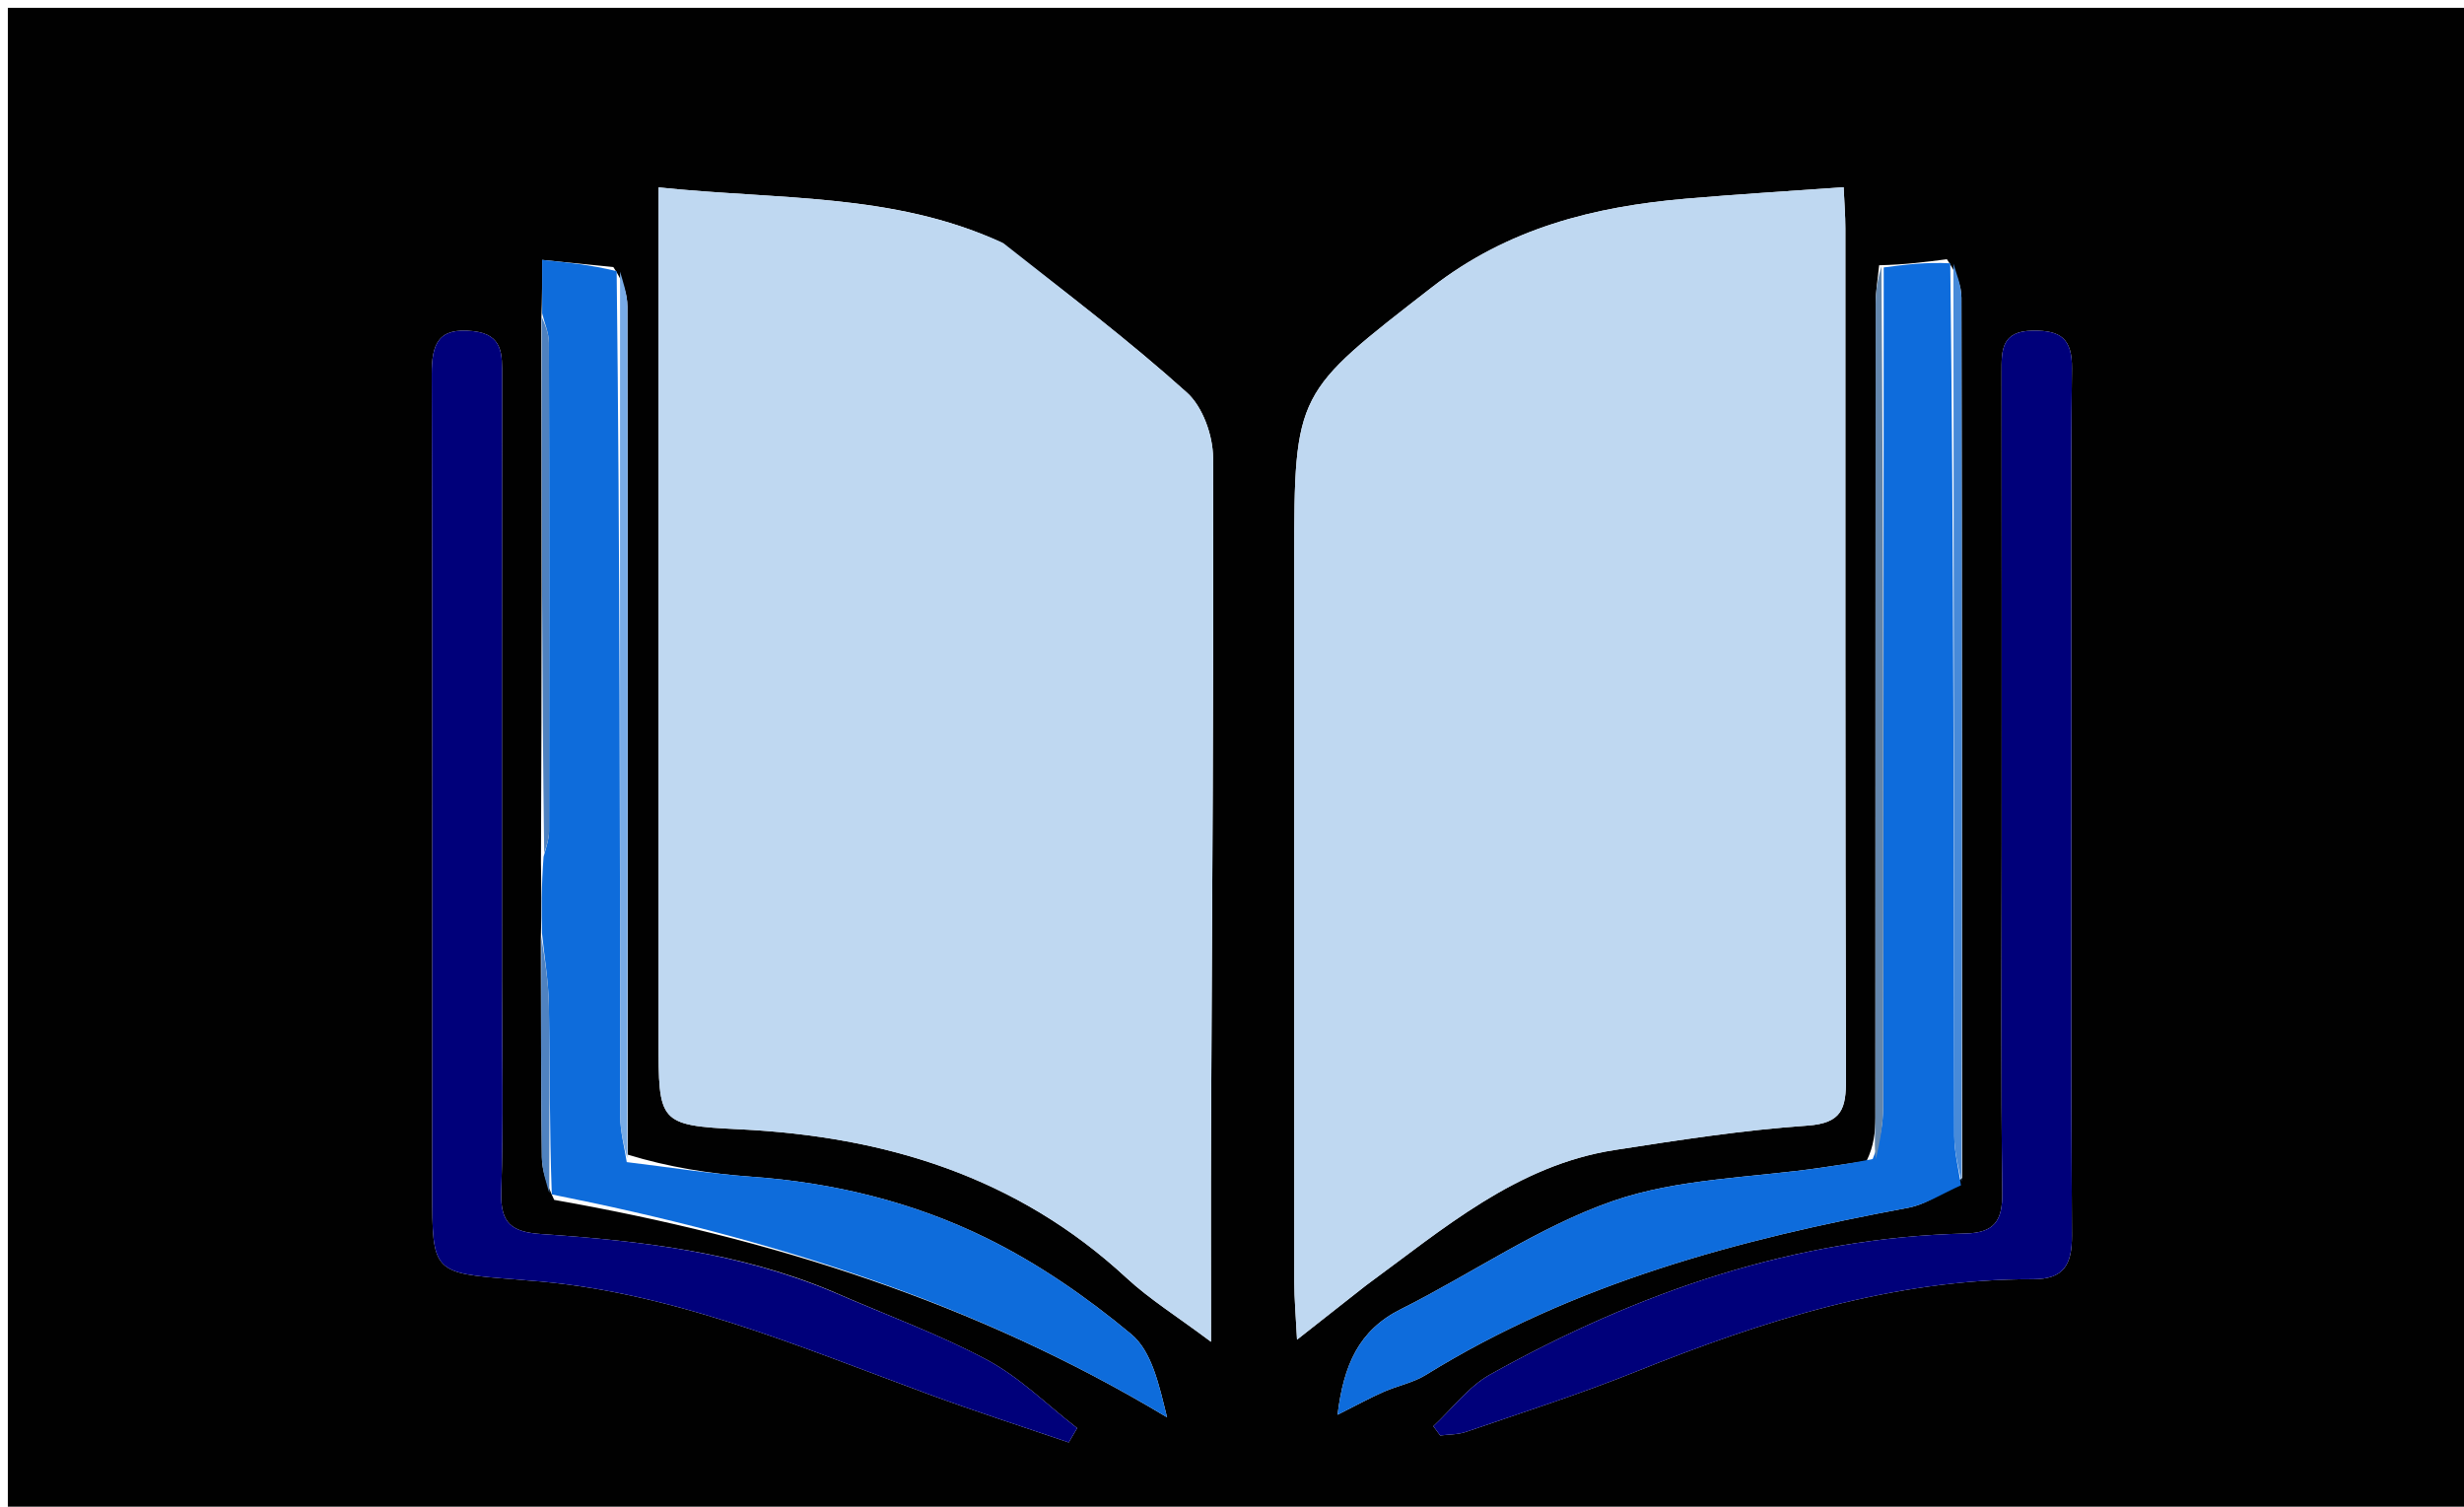 <svg version="1.1" id="Layer_1" xmlns="http://www.w3.org/2000/svg" xmlns:xlink="http://www.w3.org/1999/xlink" x="0px" y="0px"
	 width="100%" viewBox="0 0 314 192" enable-background="new 0 0 314 192" xml:space="preserve">
<path fill="#010101" opacity="1" stroke="none" 
	d="
M232,193 
	C154.667,193 77.833,193 1,193 
	C1,129 1,65 1,1 
	C105.667,1 210.333,1 315,1 
	C315,65 315,129 315,193 
	C287.5,193 260,193 232,193 
M237.867,147.945 
	C235.949,148.23 234.031,148.519 232.112,148.8 
	C223.22,150.106 213.893,150.153 205.552,153.046 
	C196.096,156.326 187.595,162.297 178.541,166.823 
	C173.166,169.509 171.245,173.888 170.45,180.289 
	C172.919,179.05 174.578,178.138 176.303,177.375 
	C178.079,176.59 180.081,176.211 181.706,175.206 
	C200.59,163.525 221.549,157.928 243.094,153.925 
	C245.458,153.486 247.635,152.035 250.046,150.114 
	C250.032,112.722 250.031,75.33 249.957,37.938 
	C249.954,36.345 249.273,34.753 248.103,33.036 
	C245.419,33.384 242.736,33.733 239.466,33.802 
	C239.311,35.433 239.023,37.063 239.021,38.694 
	C238.995,73.271 239.006,107.848 238.988,142.425 
	C238.987,144.243 238.796,146.061 237.867,147.945 
M70.623,152.905 
	C98.078,157.741 124.344,165.952 148.725,180.617 
	C147.706,176.525 146.808,172.221 144.161,170.017 
	C138.485,165.291 132.238,160.97 125.616,157.726 
	C116.306,153.167 106.218,150.704 95.765,149.953 
	C90.449,149.572 85.166,148.727 79.997,147.141 
	C79.997,111.116 80.01,75.09 79.956,39.065 
	C79.953,37.431 79.346,35.797 78.159,34.031 
	C75.204,33.734 72.249,33.438 69.09,33.121 
	C69.09,35.735 69.09,37.834 68.98,40.879 
	C69.017,63.607 69.054,86.336 68.937,109.948 
	C68.98,112.931 69.022,115.915 68.919,119.846 
	C68.948,129.047 68.929,138.249 69.049,147.449 
	C69.071,149.149 69.655,150.841 70.623,152.905 
M127.49,30.851 
	C113.848,24.546 99.081,25.478 83.924,23.88 
	C83.924,26.118 83.924,28.052 83.924,29.986 
	C83.924,64.139 83.924,98.293 83.924,132.446 
	C83.924,143.083 83.908,143.406 94.217,143.906 
	C112.812,144.809 129.613,149.936 143.567,162.856 
	C146.494,165.566 149.946,167.709 154.324,170.988 
	C154.324,161.079 154.294,152.632 154.33,144.186 
	C154.452,115.563 154.692,86.94 154.586,58.318 
	C154.576,55.501 153.27,51.843 151.256,50.03 
	C143.871,43.385 135.933,37.355 127.49,30.851 
M174.195,163.707 
	C183.958,156.58 193.239,148.494 205.771,146.547 
	C213.921,145.282 222.101,144.011 230.316,143.44 
	C234.754,143.131 235.253,141.255 235.241,137.52 
	C235.127,101.371 235.176,65.221 235.164,29.071 
	C235.164,27.448 235.03,25.825 234.943,23.858 
	C227.969,24.359 221.395,24.755 214.837,25.32 
	C203.106,26.33 192.156,29.085 182.478,36.608 
	C165.125,50.094 164.93,49.843 164.93,71.396 
	C164.93,71.729 164.93,72.062 164.93,72.395 
	C164.928,102.715 164.919,133.034 164.938,163.353 
	C164.939,165.516 165.138,167.68 165.288,170.716 
	C168.743,168 171.189,166.077 174.195,163.707 
M105.925,164.508 
	C94.11,159.572 81.59,158.116 68.993,157.26 
	C65.265,157.006 63.745,155.942 63.877,151.921 
	C64.171,142.935 63.969,133.932 63.969,124.936 
	C63.968,99.281 63.958,73.625 63.984,47.97 
	C63.986,45.189 64.15,42.624 60.273,42.198 
	C55.846,41.71 55.006,43.806 55.018,47.722 
	C55.126,82.373 55.081,117.024 55.081,151.676 
	C55.081,162.226 55.081,162.225 65.713,163.036 
	C66.211,163.074 66.707,163.133 67.204,163.168 
	C85.24,164.45 101.628,171.522 118.291,177.653 
	C124.213,179.832 130.223,181.769 136.193,183.816 
	C136.552,183.207 136.911,182.599 137.27,181.99 
	C133.468,179.048 129.971,175.537 125.792,173.297 
	C119.656,170.008 113.034,167.626 105.925,164.508 
M255.082,107.5 
	C255.081,122.329 254.97,137.16 255.16,151.987 
	C255.207,155.613 254.128,157.101 250.458,157.191 
	C228.677,157.724 208.738,164.677 189.918,175.146 
	C187.135,176.694 185.059,179.514 182.656,181.746 
	C182.948,182.14 183.24,182.535 183.532,182.93 
	C184.627,182.788 185.784,182.828 186.805,182.475 
	C194.035,179.981 201.338,177.656 208.429,174.809 
	C224.718,168.269 241.267,162.986 259.055,163.013 
	C263.009,163.019 264.058,161.183 264.035,157.437 
	C263.897,135.611 263.968,113.783 263.968,91.955 
	C263.968,76.96 263.865,61.963 264.037,46.969 
	C264.081,43.141 262.604,42.085 259.032,42.135 
	C254.986,42.192 255.064,44.686 255.068,47.516 
	C255.095,67.178 255.082,86.839 255.082,107.5 
z"/>
<path fill="#BFD8F1" opacity="1" stroke="none" 
	d="
M127.847,30.972 
	C135.933,37.355 143.871,43.385 151.256,50.03 
	C153.27,51.843 154.576,55.501 154.586,58.318 
	C154.692,86.94 154.452,115.563 154.33,144.186 
	C154.294,152.632 154.324,161.079 154.324,170.988 
	C149.946,167.709 146.494,165.566 143.567,162.856 
	C129.613,149.936 112.812,144.809 94.217,143.906 
	C83.908,143.406 83.924,143.083 83.924,132.446 
	C83.924,98.293 83.924,64.139 83.924,29.986 
	C83.924,28.052 83.924,26.118 83.924,23.88 
	C99.081,25.478 113.848,24.546 127.847,30.972 
z"/>
<path fill="#BFD8F1" opacity="1" stroke="none" 
	d="
M173.914,163.931 
	C171.189,166.077 168.743,168 165.288,170.716 
	C165.138,167.68 164.939,165.516 164.938,163.353 
	C164.919,133.034 164.928,102.715 164.93,72.395 
	C164.93,72.062 164.93,71.729 164.93,71.396 
	C164.93,49.843 165.125,50.094 182.478,36.608 
	C192.156,29.085 203.106,26.33 214.837,25.32 
	C221.395,24.755 227.969,24.359 234.943,23.858 
	C235.03,25.825 235.164,27.448 235.164,29.071 
	C235.176,65.221 235.127,101.371 235.241,137.52 
	C235.253,141.255 234.754,143.131 230.316,143.44 
	C222.101,144.011 213.921,145.282 205.771,146.547 
	C193.239,148.494 183.958,156.58 173.914,163.931 
z"/>
<path fill="#0E6CDB" opacity="1" stroke="none" 
	d="
M79.869,148.091 
	C85.166,148.727 90.449,149.572 95.765,149.953 
	C106.218,150.704 116.306,153.167 125.616,157.726 
	C132.238,160.97 138.485,165.291 144.161,170.017 
	C146.808,172.221 147.706,176.525 148.725,180.617 
	C124.344,165.952 98.078,157.741 70.319,152.212 
	C70.007,143.718 70.084,135.916 69.95,128.117 
	C69.897,125.04 69.374,121.971 69.065,118.898 
	C69.022,115.915 68.98,112.931 69.272,109.172 
	C69.733,107.584 69.97,106.77 69.971,105.957 
	C69.993,85.202 70.007,64.447 69.954,43.692 
	C69.951,42.438 69.391,41.186 69.09,39.933 
	C69.09,37.834 69.09,35.735 69.09,33.121 
	C72.249,33.438 75.204,33.734 78.584,34.555 
	C79.009,70.83 78.994,106.581 79.043,142.332 
	C79.045,144.252 79.581,146.172 79.869,148.091 
z"/>
<path fill="#0E6CDC" opacity="1" stroke="none" 
	d="
M240.052,34.081 
	C242.736,33.733 245.419,33.384 248.533,33.555 
	C248.977,70.98 248.976,107.884 249.042,144.789 
	C249.046,146.878 249.6,148.965 249.898,151.053 
	C247.635,152.035 245.458,153.486 243.094,153.925 
	C221.549,157.928 200.59,163.525 181.706,175.206 
	C180.081,176.211 178.079,176.59 176.303,177.375 
	C174.578,178.138 172.919,179.05 170.45,180.289 
	C171.245,173.888 173.166,169.509 178.541,166.823 
	C187.595,162.297 196.096,156.326 205.552,153.046 
	C213.893,150.153 223.22,150.106 232.112,148.8 
	C234.031,148.519 235.949,148.23 238.644,147.701 
	C239.615,145.327 239.975,143.196 239.978,141.065 
	C240.029,105.404 240.035,69.742 240.052,34.081 
z"/>
<path fill="#00007A" opacity="1" stroke="none" 
	d="
M106.272,164.683 
	C113.034,167.626 119.656,170.008 125.792,173.297 
	C129.971,175.537 133.468,179.048 137.27,181.99 
	C136.911,182.599 136.552,183.207 136.193,183.816 
	C130.223,181.769 124.213,179.832 118.291,177.653 
	C101.628,171.522 85.24,164.45 67.204,163.168 
	C66.707,163.133 66.211,163.074 65.713,163.036 
	C55.081,162.225 55.081,162.226 55.081,151.676 
	C55.081,117.024 55.126,82.373 55.018,47.722 
	C55.006,43.806 55.846,41.71 60.273,42.198 
	C64.15,42.624 63.986,45.189 63.984,47.97 
	C63.958,73.625 63.968,99.281 63.969,124.936 
	C63.969,133.932 64.171,142.935 63.877,151.921 
	C63.745,155.942 65.265,157.006 68.993,157.26 
	C81.59,158.116 94.11,159.572 106.272,164.683 
z"/>
<path fill="#00007A" opacity="1" stroke="none" 
	d="
M255.082,107 
	C255.082,86.839 255.095,67.178 255.068,47.516 
	C255.064,44.686 254.986,42.192 259.032,42.135 
	C262.604,42.085 264.081,43.141 264.037,46.969 
	C263.865,61.963 263.968,76.96 263.968,91.955 
	C263.968,113.783 263.897,135.611 264.035,157.437 
	C264.058,161.183 263.009,163.019 259.055,163.013 
	C241.267,162.986 224.718,168.269 208.429,174.809 
	C201.338,177.656 194.035,179.981 186.805,182.475 
	C185.784,182.828 184.627,182.788 183.532,182.93 
	C183.24,182.535 182.948,182.14 182.656,181.746 
	C185.059,179.514 187.135,176.694 189.918,175.146 
	C208.738,164.677 228.677,157.724 250.458,157.191 
	C254.128,157.101 255.207,155.613 255.16,151.987 
	C254.97,137.16 255.081,122.329 255.082,107 
z"/>
<path fill="#478AD9" opacity="1" stroke="none" 
	d="
M249.972,150.584 
	C249.6,148.965 249.046,146.878 249.042,144.789 
	C248.976,107.884 248.977,70.98 248.936,33.617 
	C249.273,34.753 249.954,36.345 249.957,37.938 
	C250.031,75.33 250.032,112.722 249.972,150.584 
z"/>
<path fill="#6386AC" opacity="1" stroke="none" 
	d="
M239.759,33.942 
	C240.035,69.742 240.029,105.404 239.978,141.065 
	C239.975,143.196 239.615,145.327 239.057,147.668 
	C238.796,146.061 238.987,144.243 238.988,142.425 
	C239.006,107.848 238.995,73.271 239.021,38.694 
	C239.023,37.063 239.311,35.433 239.759,33.942 
z"/>
<path fill="#78ABE6" opacity="1" stroke="none" 
	d="
M79.933,147.616 
	C79.581,146.172 79.045,144.252 79.043,142.332 
	C78.994,106.581 79.009,70.83 79.016,34.621 
	C79.346,35.797 79.953,37.431 79.956,39.065 
	C80.01,75.09 79.997,111.116 79.933,147.616 
z"/>
<path fill="#4E81BF" opacity="1" stroke="none" 
	d="
M69.035,40.406 
	C69.391,41.186 69.951,42.438 69.954,43.692 
	C70.007,64.447 69.993,85.202 69.971,105.957 
	C69.97,106.77 69.733,107.584 69.349,108.731 
	C69.054,86.336 69.017,63.607 69.035,40.406 
z"/>
<path fill="#4F82C0" opacity="1" stroke="none" 
	d="
M68.992,119.372 
	C69.374,121.971 69.897,125.04 69.95,128.117 
	C70.084,135.916 70.007,143.718 69.997,152.028 
	C69.655,150.841 69.071,149.149 69.049,147.449 
	C68.929,138.249 68.948,129.047 68.992,119.372 
z"/>
</svg>